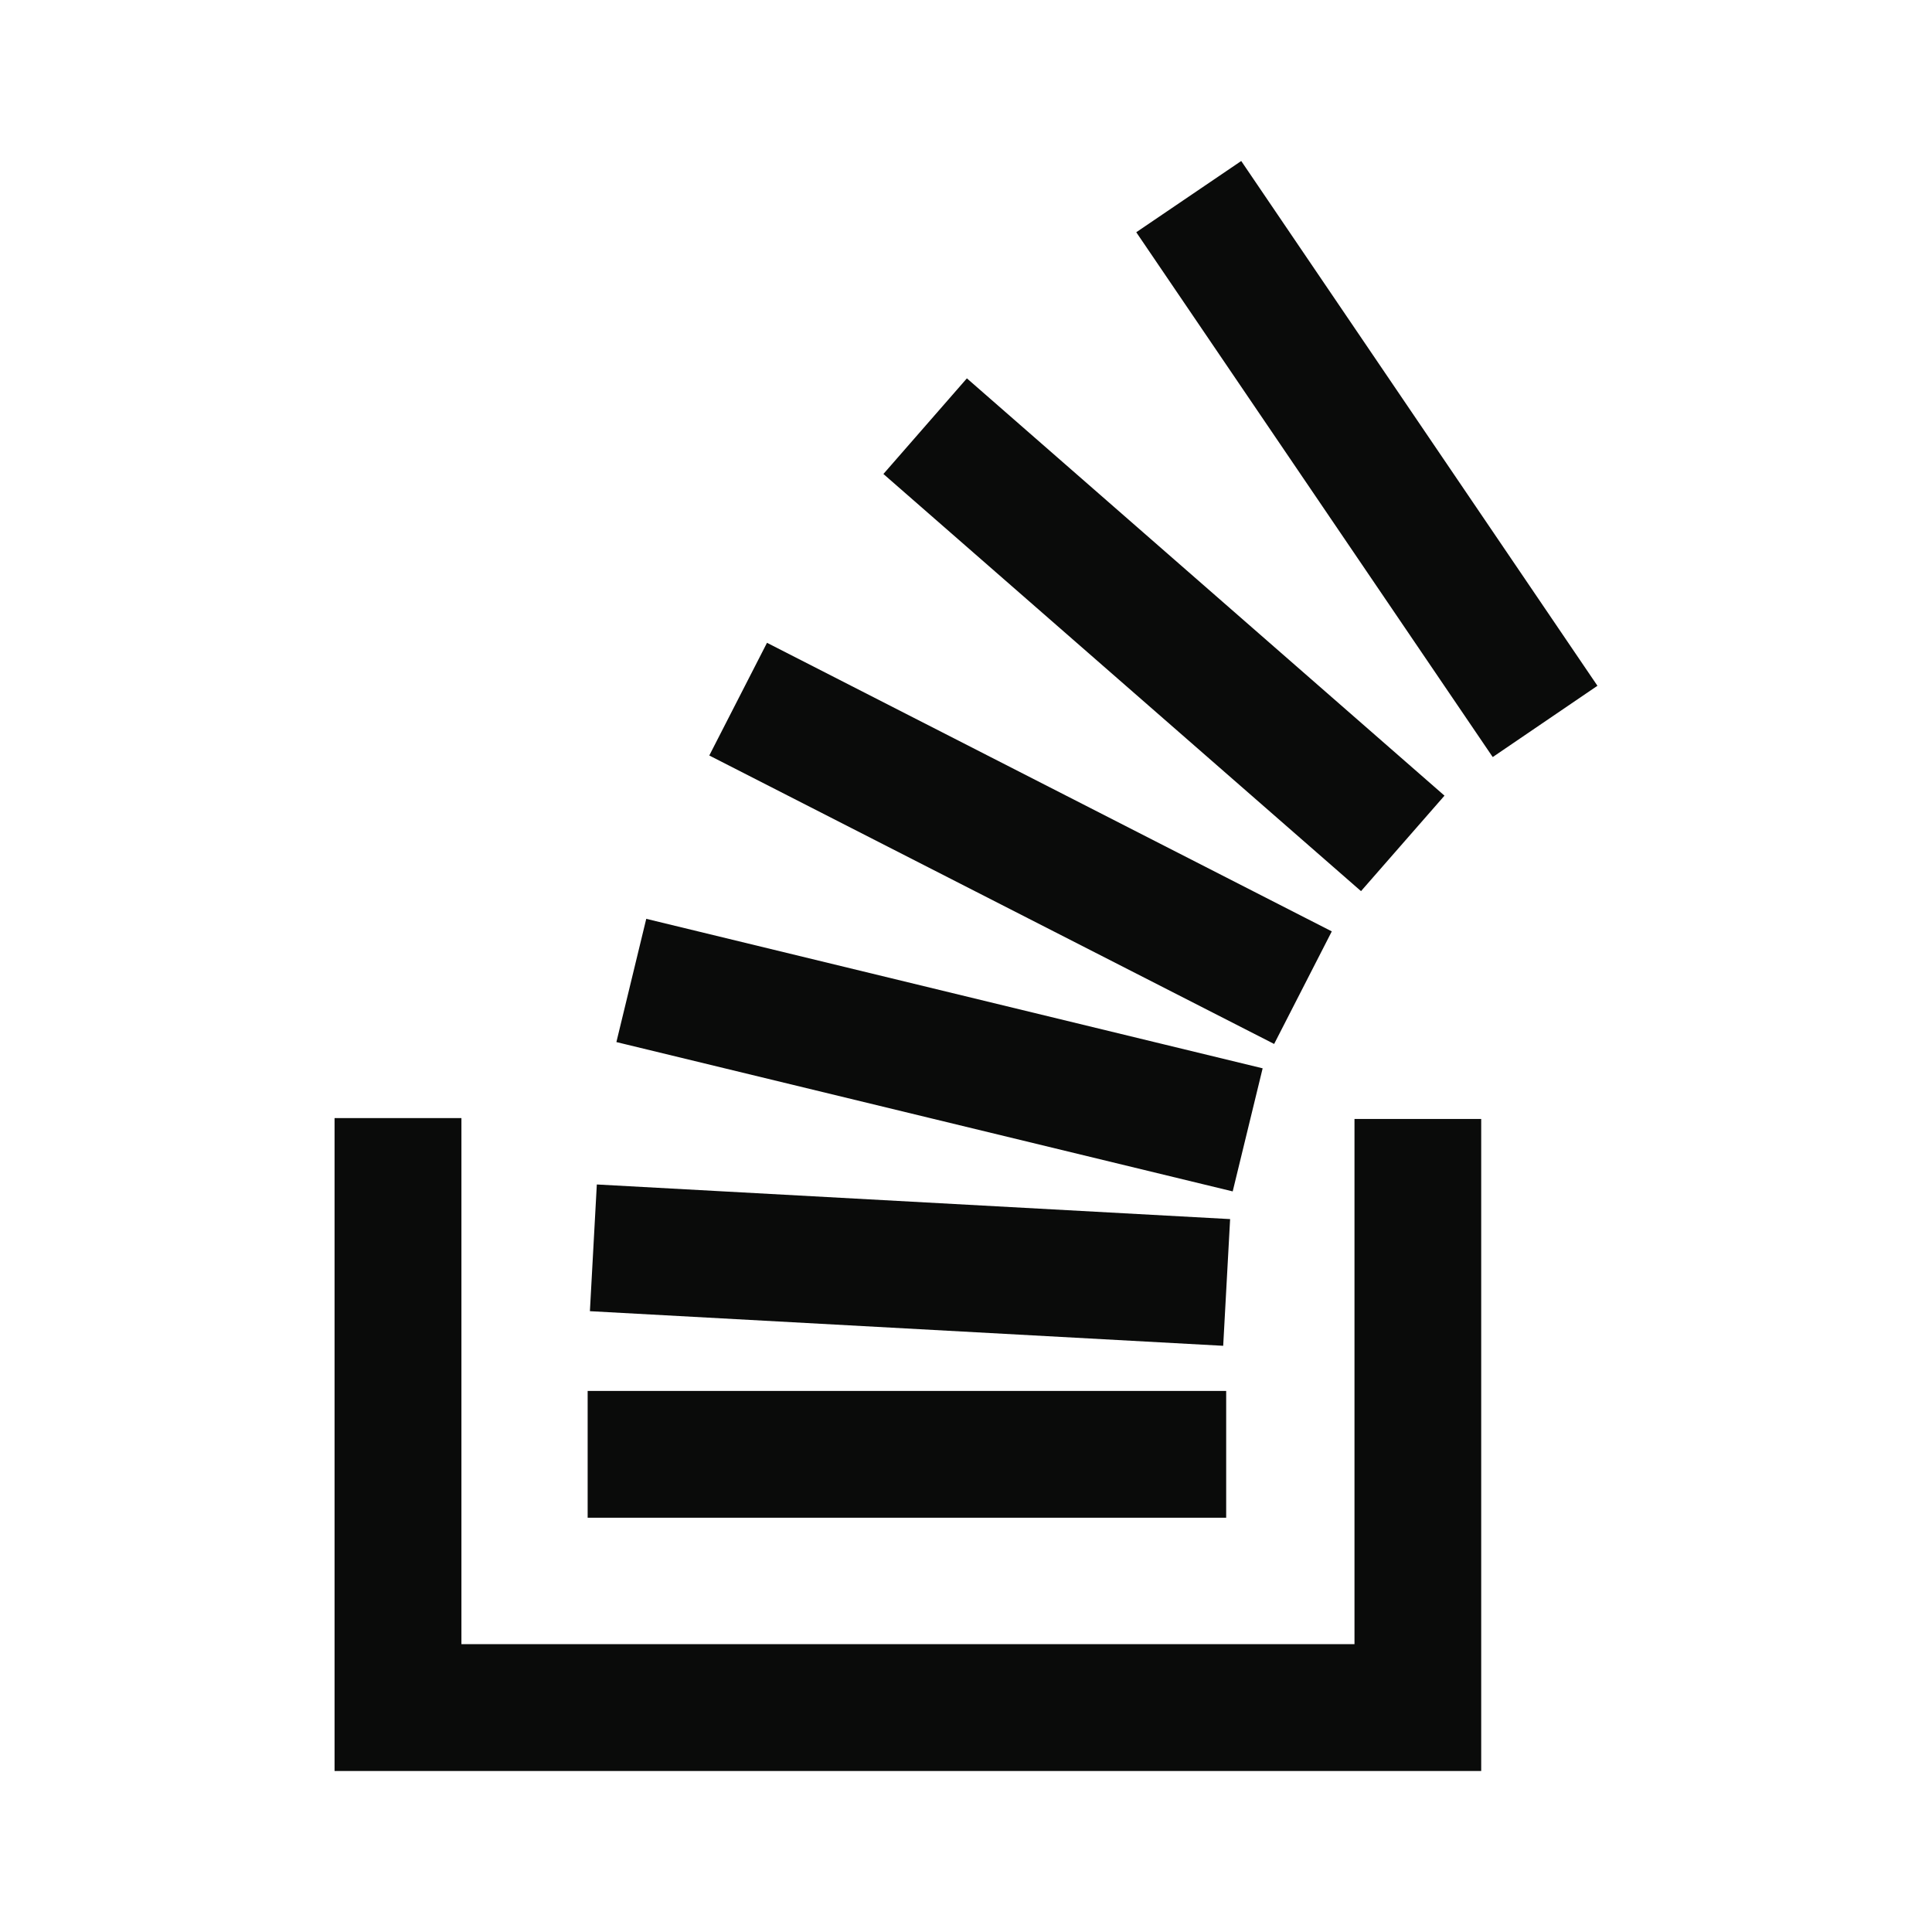 <svg xmlns="http://www.w3.org/2000/svg" viewBox="0 0 24 24"><defs><style>.a{fill:#0a0b0a;}</style></defs><path class="a" d="M15.313,14.8,7.657,12.945l.371-1.531,7.657,1.857L15.313,14.8m.514-1.832L8.811,9.385l.717-1.4,7.016,3.585-.717,1.4m1.08-1.9L10.974,5.888,12.011,4.7l5.933,5.184-1.037,1.186M18.54,9.4,14.115,2.885,15.419,2l4.425,6.519-1.3.885m-3.349,7.314-7.867-.43.086-1.574,7.867.43-.086,1.574m1.631,3.706V13.9H18.4l0,8.1H4.156V13.889H5.732v6.535h11.09M7.3,17.279h7.932v1.575H7.3V17.279Z"/></svg>